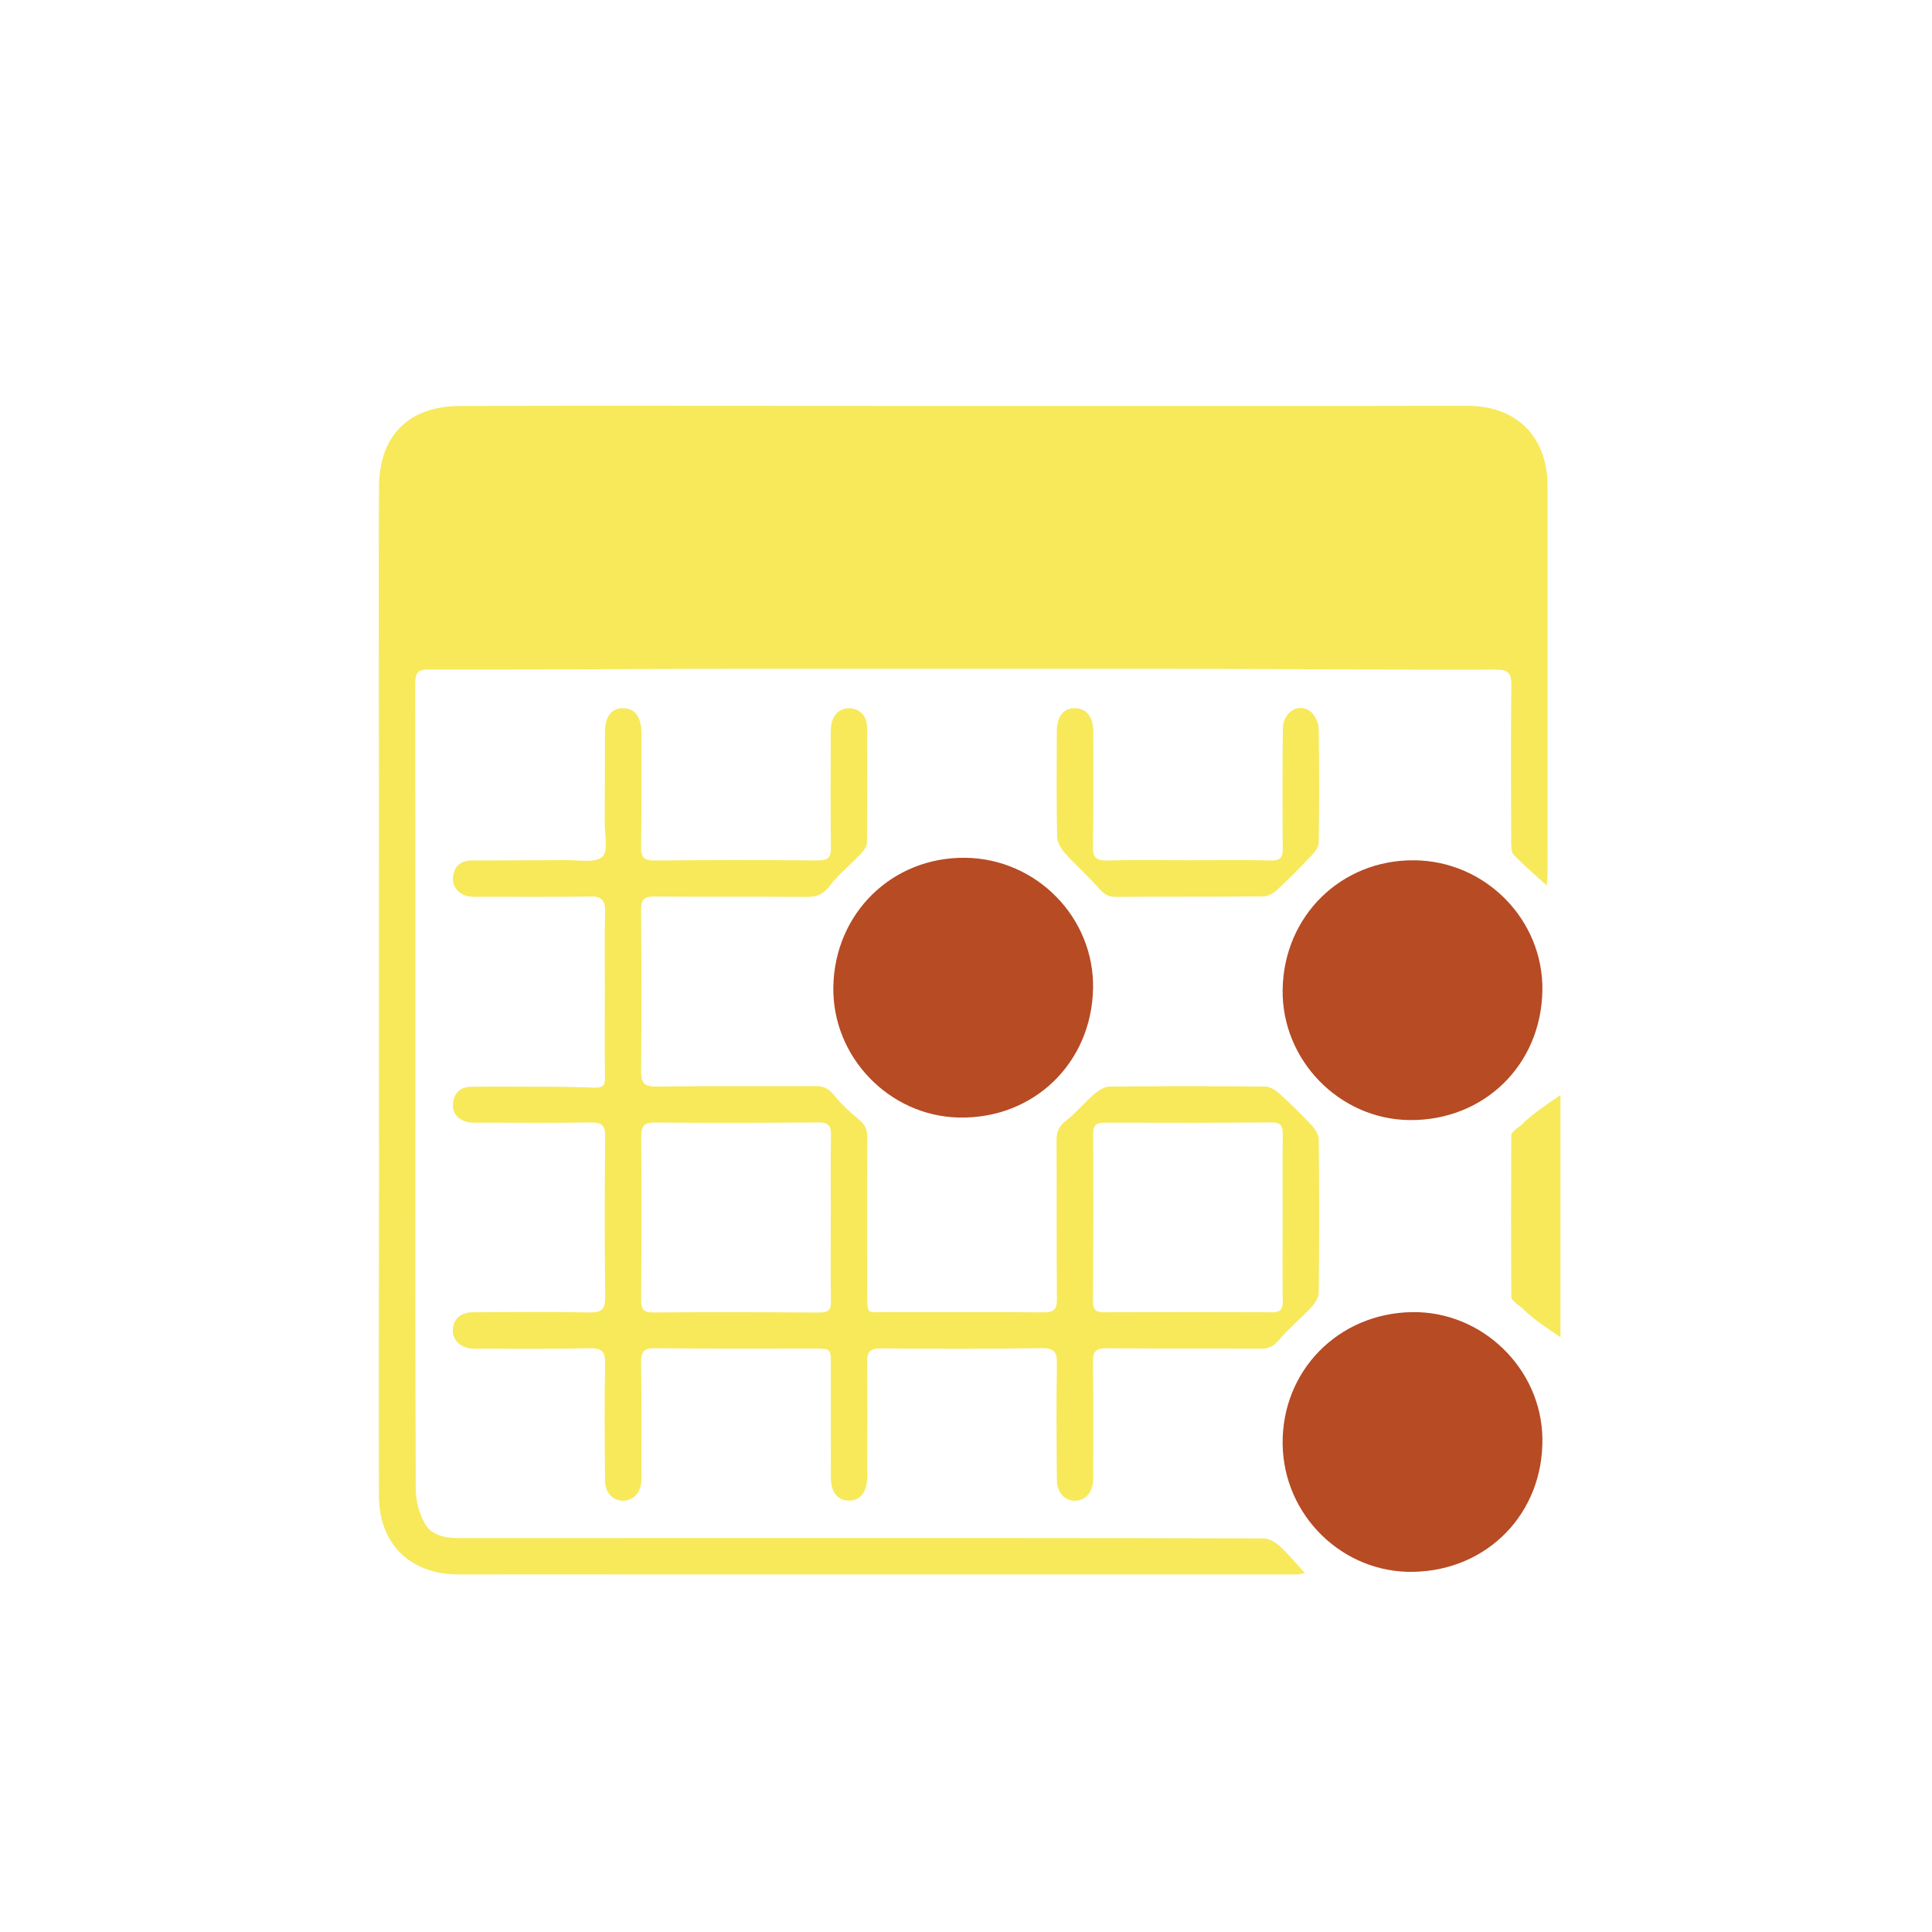 <?xml version="1.0" encoding="iso-8859-1"?>
<!-- Generator: Adobe Illustrator 17.0.0, SVG Export Plug-In . SVG Version: 6.00 Build 0)  -->
<!DOCTYPE svg PUBLIC "-//W3C//DTD SVG 1.1//EN" "http://www.w3.org/Graphics/SVG/1.1/DTD/svg11.dtd">
<svg version="1.1" id="Layer_1" xmlns="http://www.w3.org/2000/svg" xmlns:xlink="http://www.w3.org/1999/xlink" x="0px" y="0px"
	 width="130px" height="130px" viewBox="0 0 130 130" style="enable-background:new 0 0 130 130;" xml:space="preserve">
<g>
	<g>
		<path style="fill:#F7E95A;" d="M104.129,32.711c0.001-3.303-2.049-5.391-5.352-5.403c-2.421-0.008-4.841,0.006-7.262,0.006
			c-10.949,0-21.898-0.001-32.847-0.002c-9.232-0.001-18.464-0.019-27.696,0.003c-3.469,0.008-5.454,1.989-5.471,5.449
			c-0.03,5.854-0.006,11.709-0.005,17.563c0.001,9.823,0.004,19.646,0.004,29.469c0,6.952-0.018,13.904-0.003,20.856
			c0.007,3.249,2.122,5.295,5.376,5.289c3.997-0.006,7.994-0.002,11.99-0.001c14.777,0.002,29.553,0.004,44.329,0.002
			c0.194,0,0.388-0.051,0.62-0.084c-0.605-0.661-1.103-1.277-1.681-1.805c-0.294-0.269-0.733-0.537-1.108-0.538
			c-10.892-0.029-21.785-0.024-32.677-0.024c-7.149,0-14.298-0.001-21.447,0.002c-0.911,0-1.844-0.153-2.305-0.965
			c-0.38-0.669-0.613-1.519-0.617-2.291c-0.041-8.838-0.025-17.675-0.025-26.513c0-9.26,0.005-18.52-0.012-27.78
			c-0.001-0.627,0.187-0.893,0.817-0.891C35.85,45.074,42.943,45,50.036,45c9.288,0,18.576,0,27.864,0
			c7.599,0,15.199,0.081,22.798,0.057c0.758-0.002,1.008,0.235,0.998,1.025c-0.042,3.518-0.022,7.054-0.011,10.573
			c0.001,0.294,0.006,0.693,0.18,0.874c0.673,0.697,1.416,1.331,2.206,2.052c0.026-0.304,0.063-0.541,0.063-0.78
			C104.135,50.103,104.127,41.408,104.129,32.711z"/>
		<path style="fill:#F7E95A;" d="M86.096,73.592c-0.262-0.236-0.642-0.477-0.971-0.48c-3.49-0.034-6.98-0.036-10.47,0.001
			c-0.351,0.004-0.751,0.267-1.037,0.514c-0.658,0.569-1.216,1.258-1.898,1.79c-0.482,0.376-0.632,0.763-0.628,1.348
			c0.023,3.546-0.006,7.093,0.026,10.64c0.006,0.708-0.217,0.906-0.911,0.9c-3.49-0.031-6.98-0.005-10.471-0.018
			c-1.457-0.006-1.377,0.264-1.382-1.422c-0.01-3.434-0.015-6.868,0.009-10.302c0.004-0.561-0.171-0.919-0.611-1.272
			c-0.611-0.489-1.183-1.048-1.676-1.654c-0.345-0.424-0.7-0.558-1.22-0.555c-3.575,0.017-7.15-0.016-10.724,0.028
			c-0.8,0.01-0.995-0.259-0.99-1.006c0.028-3.631,0.03-7.262-0.004-10.893c-0.007-0.727,0.249-0.892,0.925-0.886
			c3.406,0.029,6.812-0.005,10.217,0.028c0.682,0.007,1.108-0.177,1.542-0.736c0.615-0.792,1.415-1.438,2.108-2.172
			c0.191-0.202,0.402-0.496,0.404-0.75c0.028-2.589,0.028-5.179,0.005-7.768c-0.007-0.774-0.507-1.258-1.185-1.271
			c-0.697-0.013-1.19,0.504-1.242,1.31c-0.014,0.225-0.015,0.45-0.015,0.675c-0.001,2.449-0.025,4.898,0.016,7.346
			c0.011,0.694-0.164,0.917-0.887,0.91c-3.659-0.035-7.318-0.03-10.977,0.004c-0.701,0.007-0.92-0.195-0.909-0.899
			c0.039-2.533,0.018-5.066,0.024-7.6c0.003-1.142-0.421-1.746-1.243-1.748c-0.797-0.002-1.209,0.558-1.214,1.671
			c-0.007,1.998,0,3.997-0.015,5.995c-0.006,0.809,0.253,1.964-0.165,2.337c-0.484,0.432-1.581,0.207-2.413,0.216
			c-2.139,0.023-4.278,0.01-6.418,0.028c-0.735,0.006-1.148,0.428-1.219,1.141c-0.066,0.664,0.448,1.207,1.173,1.288
			c0.222,0.025,0.45,0.011,0.675,0.011c2.505-0.001,5.01,0.014,7.515-0.016c0.639-0.008,0.896,0.318,0.878,1.015
			C40.671,63.17,40.702,65,40.702,67h-0.003c0,2-0.019,3.602,0.011,5.487c0.009,0.581-0.156,0.717-0.762,0.695
			c-1.181-0.042-2.364-0.061-3.546-0.059c-1.576,0.004-3.153-0.023-4.728,0.005c-0.733,0.013-1.135,0.449-1.197,1.158
			c-0.059,0.674,0.45,1.176,1.201,1.244c0.224,0.02,0.45,0.01,0.675,0.01c2.477,0.002,4.954,0.026,7.431-0.012
			c0.751-0.012,0.945,0.241,0.938,0.971c-0.036,3.574-0.043,7.149,0.003,10.724c0.011,0.843-0.198,1.11-1.072,1.09
			c-2.616-0.059-5.235-0.03-7.853-0.013c-0.822,0.005-1.335,0.505-1.332,1.208c0.003,0.697,0.526,1.186,1.327,1.238
			c0.112,0.007,0.225,0.003,0.338,0.003c2.505-0.004,5.011,0.03,7.514-0.03c0.861-0.021,1.09,0.222,1.071,1.084
			c-0.058,2.616-0.027,5.235-0.003,7.852c0.008,0.805,0.542,1.333,1.228,1.325c0.681-0.008,1.175-0.556,1.217-1.352
			c0.006-0.112-0.001-0.225-0.001-0.338c-0.002-2.533,0.02-5.067-0.021-7.6c-0.012-0.718,0.159-0.978,0.931-0.97
			c3.574,0.041,7.149,0.015,10.724,0.02c1.111,0.002,1.113,0.012,1.113,1.103c0.001,2.533-0.005,5.067,0.004,7.6
			c0.004,0.969,0.441,1.51,1.191,1.529c0.767,0.02,1.232-0.56,1.252-1.561c0.002-0.113,0.001-0.225,0.001-0.338
			c0.003-2.477,0.027-4.954-0.005-7.431c-0.009-0.697,0.209-0.915,0.908-0.91c3.603,0.027,7.206,0.039,10.808-0.017
			c0.891-0.014,1.07,0.268,1.054,1.101c-0.052,2.588-0.025,5.179-0.003,7.768c0.007,0.866,0.533,1.412,1.245,1.395
			c0.708-0.017,1.181-0.586,1.204-1.451c0.003-0.113-0.006-0.225-0.006-0.338c-0.001-2.505,0.025-5.011-0.019-7.515
			c-0.013-0.74,0.196-0.962,0.947-0.954c3.462,0.038,6.924,0.006,10.386,0.028c0.535,0.003,0.844-0.187,1.192-0.591
			c0.675-0.784,1.481-1.453,2.187-2.212c0.238-0.256,0.481-0.637,0.484-0.963c0.035-3.434,0.035-6.868,0-10.302
			c-0.003-0.328-0.242-0.711-0.48-0.968C87.568,74.977,86.845,74.268,86.096,73.592z M55.904,82H55.9c0,2-0.025,3.674,0.014,5.529
			c0.013,0.639-0.196,0.792-0.819,0.788c-3.711-0.024-7.423-0.032-11.135-0.005c-0.628,0.004-0.822-0.196-0.818-0.821
			c0.027-3.683,0.033-7.369,0.006-11.053c-0.005-0.705,0.225-0.908,0.914-0.903c3.683,0.025,7.367,0.02,11.05-0.008
			c0.642-0.005,0.816,0.25,0.805,0.868C55.882,78.25,55.904,80,55.904,82z M86.313,87.562c0.007,0.539-0.149,0.74-0.714,0.737
			c-3.768-0.019-7.536-0.017-11.303,0c-0.53,0.002-0.752-0.142-0.749-0.711c0.022-3.768,0.029-7.536,0.009-11.304
			c-0.003-0.624,0.256-0.746,0.805-0.744c3.74,0.013,7.48,0.013,11.219-0.014c0.631-0.005,0.742,0.269,0.735,0.816
			C86.292,78.227,86.307,80,86.307,82h-0.003C86.303,84,86.288,85.707,86.313,87.562z"/>
		<path style="fill:#F7E95A;" d="M88.181,47.876c-0.799-0.626-1.85,0.036-1.862,1.166c-0.027,2.673-0.031,5.346-0.005,8.019
			c0.006,0.606-0.128,0.852-0.79,0.837c-1.856-0.041-3.714-0.014-5.571-0.015c-1.801,0-3.602-0.035-5.402,0.016
			c-0.752,0.021-1.031-0.156-1.014-0.966c0.054-2.559,0.028-5.12,0.028-7.681c0-1.006-0.447-1.583-1.222-1.6
			c-0.774-0.017-1.23,0.547-1.233,1.565c-0.007,2.363-0.026,4.728,0.022,7.09c0.008,0.377,0.269,0.811,0.535,1.108
			c0.729,0.813,1.558,1.537,2.275,2.36c0.323,0.371,0.604,0.576,1.112,0.572c3.32-0.021,6.64,0,9.96-0.03
			c0.307-0.003,0.671-0.208,0.908-0.428c0.82-0.763,1.608-1.561,2.377-2.375c0.208-0.22,0.433-0.542,0.436-0.82
			c0.032-2.56,0.041-5.121-0.007-7.681C88.721,48.624,88.483,48.113,88.181,47.876z"/>
		<path style="fill:#F7E95A;" d="M101.69,76.385c-0.016,3.628-0.018,7.256,0.003,10.884c0.002,0.272,0.603,0.611,0.79,0.802
			c0.626,0.641,1.517,1.229,2.517,1.91c0-5.469,0-10.858,0-16.298c-1,0.694-1.926,1.303-2.575,1.959
			C102.257,75.814,101.692,76.133,101.69,76.385z"/>
	</g>
	<path style="fill:#B64B24;" d="M56.073,66.41c0.083-4.956,3.953-8.747,8.873-8.692c4.801,0.054,8.692,4.029,8.603,8.789
		c-0.094,5.036-4.015,8.805-9.038,8.689C59.818,75.089,55.995,71.108,56.073,66.41z"/>
	<path style="fill:#B64B24;" d="M86.306,66.593c0.073-4.956,3.934-8.751,8.859-8.706c4.799,0.043,8.701,4.017,8.618,8.775
		c-0.087,5.007-3.936,8.755-8.94,8.705C90.122,75.319,86.237,71.327,86.306,66.593z"/>
	<path style="fill:#B64B24;" d="M94.988,88.29c4.729-0.086,8.736,3.791,8.797,8.513c0.065,5.005-3.673,8.865-8.68,8.963
		c-4.761,0.094-8.738-3.79-8.799-8.593C86.243,92.256,90.032,88.38,94.988,88.29z"/>
</g>
</svg>
